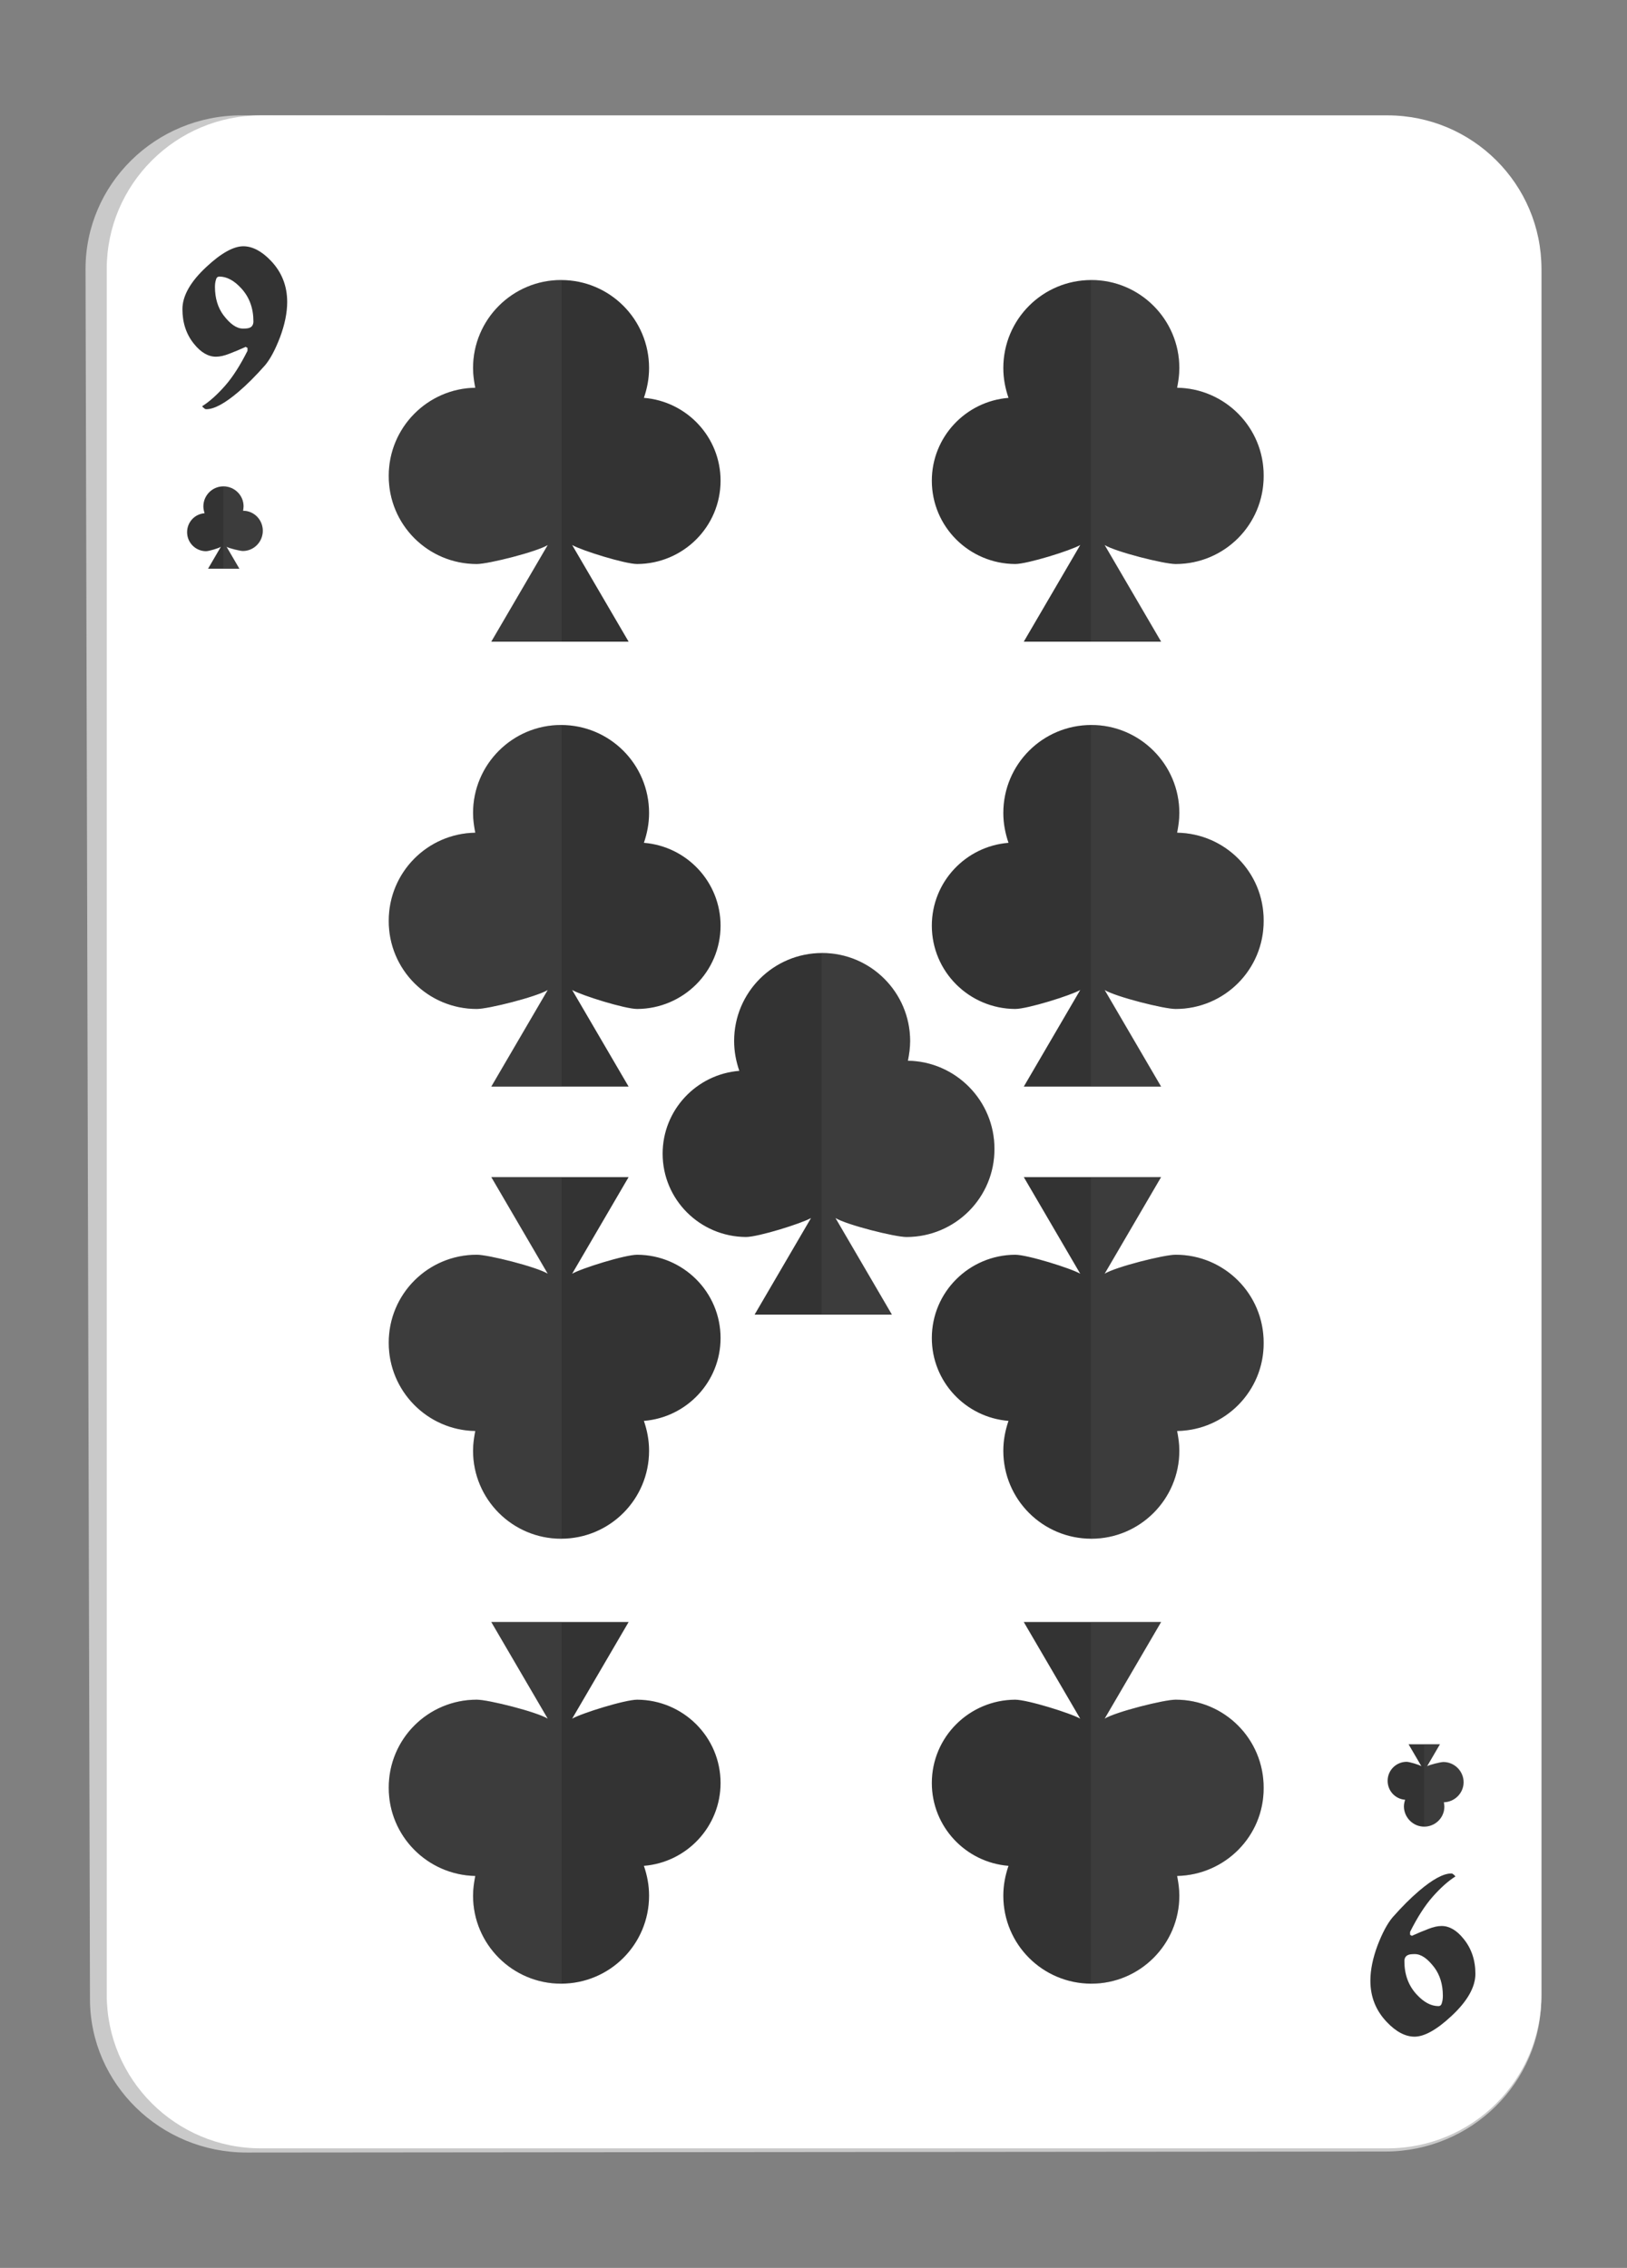 <?xml version="1.0" encoding="utf-8"?>
<!-- Generator: Adobe Illustrator 26.0.3, SVG Export Plug-In . SVG Version: 6.00 Build 0)  -->
<svg version="1.1" id="Layer_1" xmlns="http://www.w3.org/2000/svg" xmlns:xlink="http://www.w3.org/1999/xlink" x="0px" y="0px"
	 viewBox="0 0 66 92" style="enable-background:new 0 0 66 92;" xml:space="preserve">
<rect x="0" y="0" width="66" height="92" fill="#808080" stroke="none"/>
<style type="text/css">
	.st0{fill:#C9C9C9;}
	.st1{fill:#FFFFFF;}
	.st2{fill:#333333;}
	.st3{opacity:0.2;fill:#616161;}
</style>
<g>
	<g>
		<g>
			<g>
				<path class="st0" d="M10,87.32c-3.49,0-6.34-2.78-6.35-6.21L3.47,10.93C3.46,7.48,6.3,4.67,9.81,4.68l46.38,0.09
					c3.49,0.01,6.33,2.82,6.33,6.26v70.03c0,3.42-2.83,6.21-6.31,6.22L10,87.32z"/>
			</g>
			<path class="st1" d="M10.58,87.15c-3.45,0-6.25-2.79-6.25-6.23V10.91c0-3.43,2.8-6.23,6.25-6.23h45.7c3.45,0,6.25,2.79,6.25,6.23
				v70.01c0,3.44-2.8,6.23-6.25,6.23H10.58z"/>
			<g>
				<path class="st2" d="M11.65,12.25c0,0.44-0.1,0.92-0.29,1.43c-0.2,0.52-0.4,0.89-0.61,1.14c-0.38,0.43-0.74,0.79-1.07,1.07
					c-0.55,0.47-0.99,0.71-1.31,0.71c-0.03,0-0.06-0.01-0.09-0.04c-0.03-0.02-0.06-0.05-0.08-0.08c0.3-0.19,0.61-0.47,0.92-0.82
					c0.31-0.35,0.62-0.83,0.92-1.43v-0.12c-0.03-0.01-0.05-0.02-0.07-0.04c-0.24,0.11-0.46,0.2-0.67,0.28
					c-0.2,0.08-0.38,0.12-0.54,0.12c-0.31,0-0.61-0.17-0.89-0.52C7.56,13.57,7.4,13.1,7.4,12.54c0-0.54,0.33-1.12,0.98-1.72
					c0.6-0.56,1.1-0.83,1.49-0.83c0.37,0,0.75,0.2,1.12,0.59C11.43,11.04,11.65,11.6,11.65,12.25z M10.28,13.04
					c0-0.53-0.16-0.98-0.49-1.34C9.5,11.38,9.2,11.22,8.9,11.22c-0.07,0-0.12,0.04-0.14,0.13c-0.03,0.09-0.04,0.19-0.04,0.29
					c0,0.46,0.12,0.84,0.34,1.14c0.28,0.37,0.54,0.55,0.8,0.55c0.13,0,0.22-0.01,0.28-0.04C10.23,13.25,10.28,13.16,10.28,13.04z"/>
			</g>
			<g>
				<path class="st2" d="M55.59,80.35c0-0.44,0.1-0.92,0.29-1.43c0.2-0.52,0.4-0.89,0.61-1.14c0.38-0.43,0.74-0.79,1.07-1.07
					c0.55-0.47,0.99-0.71,1.31-0.71c0.03,0,0.06,0.01,0.09,0.04c0.03,0.02,0.06,0.05,0.08,0.08c-0.3,0.19-0.61,0.47-0.92,0.82
					c-0.31,0.35-0.62,0.83-0.92,1.43v0.12c0.03,0.01,0.05,0.02,0.07,0.04c0.24-0.11,0.46-0.2,0.67-0.28
					c0.2-0.08,0.38-0.12,0.54-0.12c0.31,0,0.61,0.17,0.89,0.52c0.32,0.39,0.48,0.87,0.48,1.42c0,0.54-0.33,1.12-0.98,1.72
					c-0.6,0.56-1.1,0.83-1.49,0.83c-0.37,0-0.75-0.2-1.12-0.59C55.81,81.56,55.59,81,55.59,80.35z M56.97,79.56
					c0,0.53,0.16,0.98,0.49,1.34c0.29,0.32,0.59,0.48,0.89,0.48c0.07,0,0.12-0.04,0.14-0.13c0.03-0.09,0.04-0.19,0.04-0.29
					c0-0.46-0.12-0.84-0.34-1.14c-0.28-0.37-0.54-0.55-0.8-0.55c-0.13,0-0.22,0.01-0.28,0.04C57.01,79.36,56.97,79.44,56.97,79.56z"
					/>
			</g>
		</g>
	</g>
	<g>
		<path class="st2" d="M47.75,15.73c0.05-0.26,0.09-0.52,0.09-0.8c0-1.97-1.6-3.57-3.57-3.57c-1.97,0-3.57,1.59-3.57,3.57
			c0,0.43,0.08,0.83,0.21,1.21c-1.74,0.14-3.11,1.59-3.11,3.36c0,1.87,1.52,3.37,3.38,3.38c0.5,0,2.26-0.55,2.64-0.77l-2.29,3.92
			l5.57,0l-2.29-3.92c0.46,0.28,2.41,0.77,2.88,0.77c1.98,0,3.58-1.6,3.57-3.58C51.27,17.35,49.7,15.76,47.75,15.73z"/>
		<path class="st3" d="M47.75,15.73c0.05-0.26,0.09-0.52,0.09-0.8c0-1.97-1.6-3.57-3.57-3.57c0,0-0.01,0-0.02,0v14.66l2.85,0
			l-2.29-3.92c0.46,0.28,2.41,0.77,2.88,0.77c1.98,0,3.58-1.6,3.57-3.58C51.27,17.35,49.7,15.76,47.75,15.73z"/>
	</g>
	<g>
		<path class="st2" d="M36.83,43.03c0.05-0.26,0.09-0.52,0.09-0.8c0-1.97-1.6-3.57-3.57-3.57c-1.97,0-3.57,1.59-3.57,3.57
			c0,0.43,0.08,0.83,0.21,1.21c-1.74,0.14-3.11,1.59-3.11,3.36c0,1.87,1.52,3.37,3.38,3.38c0.5,0,2.26-0.55,2.64-0.77l-2.29,3.92
			l5.57,0l-2.29-3.92c0.46,0.28,2.41,0.77,2.88,0.77c1.98,0,3.58-1.6,3.57-3.58C40.34,44.65,38.77,43.06,36.83,43.03z"/>
		<path class="st3" d="M36.83,43.03c0.05-0.26,0.09-0.52,0.09-0.8c0-1.97-1.6-3.57-3.57-3.57c0,0-0.01,0-0.02,0v14.66l2.85,0
			l-2.29-3.92c0.46,0.28,2.41,0.77,2.88,0.77c1.98,0,3.58-1.6,3.57-3.58C40.34,44.65,38.77,43.06,36.83,43.03z"/>
	</g>
	<g>
		<path class="st2" d="M47.75,33.78c0.05-0.26,0.09-0.52,0.09-0.8c0-1.97-1.6-3.57-3.57-3.57c-1.97,0-3.57,1.59-3.57,3.57
			c0,0.43,0.08,0.83,0.21,1.21c-1.74,0.14-3.11,1.59-3.11,3.36c0,1.87,1.52,3.37,3.38,3.38c0.5,0,2.26-0.55,2.64-0.77l-2.29,3.92
			l5.57,0l-2.29-3.92c0.46,0.28,2.41,0.77,2.88,0.77c1.98,0,3.58-1.6,3.57-3.58C51.27,35.39,49.7,33.81,47.75,33.78z"/>
		<path class="st3" d="M47.75,33.78c0.05-0.26,0.09-0.52,0.09-0.8c0-1.97-1.6-3.57-3.57-3.57c0,0-0.01,0-0.02,0v14.66l2.85,0
			l-2.29-3.92c0.46,0.28,2.41,0.77,2.88,0.77c1.98,0,3.58-1.6,3.57-3.58C51.27,35.39,49.7,33.81,47.75,33.78z"/>
	</g>
	<g>
		<path class="st2" d="M19.28,15.73c-0.05-0.26-0.09-0.52-0.09-0.8c0-1.97,1.6-3.57,3.57-3.57c1.97,0,3.57,1.59,3.57,3.57
			c0,0.43-0.08,0.83-0.21,1.21c1.74,0.14,3.11,1.59,3.11,3.36c0,1.87-1.52,3.37-3.38,3.38c-0.5,0-2.26-0.55-2.64-0.77l2.29,3.92
			l-5.57,0l2.29-3.92c-0.46,0.28-2.41,0.77-2.88,0.77c-1.98,0-3.58-1.6-3.57-3.58C15.77,17.35,17.34,15.76,19.28,15.73z"/>
		<path class="st3" d="M19.28,15.73c-0.05-0.26-0.09-0.52-0.09-0.8c0-1.97,1.6-3.57,3.57-3.57c0,0,0.01,0,0.02,0v14.66l-2.85,0
			l2.29-3.92c-0.46,0.28-2.41,0.77-2.88,0.77c-1.98,0-3.58-1.6-3.57-3.58C15.77,17.35,17.34,15.76,19.28,15.73z"/>
	</g>
	<g>
		<path class="st2" d="M19.28,33.78c-0.05-0.26-0.09-0.52-0.09-0.8c0-1.97,1.6-3.57,3.57-3.57c1.97,0,3.57,1.59,3.57,3.57
			c0,0.43-0.08,0.83-0.21,1.21c1.74,0.14,3.11,1.59,3.11,3.36c0,1.87-1.52,3.37-3.38,3.38c-0.5,0-2.26-0.55-2.64-0.77l2.29,3.92
			l-5.57,0l2.29-3.92c-0.46,0.28-2.41,0.77-2.88,0.77c-1.98,0-3.58-1.6-3.57-3.58C15.77,35.39,17.34,33.81,19.28,33.78z"/>
		<path class="st3" d="M19.28,33.78c-0.05-0.26-0.09-0.52-0.09-0.8c0-1.97,1.6-3.57,3.57-3.57c0,0,0.01,0,0.02,0v14.66l-2.85,0
			l2.29-3.92c-0.46,0.28-2.41,0.77-2.88,0.77c-1.98,0-3.58-1.6-3.57-3.58C15.77,35.39,17.34,33.81,19.28,33.78z"/>
	</g>
	<g>
		<path class="st2" d="M47.75,76.1c0.05,0.26,0.09,0.52,0.09,0.8c0,1.97-1.6,3.57-3.57,3.57c-1.97,0-3.57-1.59-3.57-3.57
			c0-0.43,0.08-0.83,0.21-1.21c-1.74-0.14-3.11-1.59-3.11-3.36c0-1.87,1.52-3.37,3.38-3.38c0.5,0,2.26,0.55,2.64,0.77l-2.29-3.92
			l5.57,0l-2.29,3.92c0.46-0.28,2.41-0.77,2.88-0.77c1.98,0,3.58,1.6,3.57,3.58C51.27,74.48,49.7,76.06,47.75,76.1z"/>
		<path class="st3" d="M47.75,76.1c0.05,0.26,0.09,0.52,0.09,0.8c0,1.97-1.6,3.57-3.57,3.57c0,0-0.01,0-0.02,0V65.8l2.85,0
			l-2.29,3.92c0.46-0.28,2.41-0.77,2.88-0.77c1.98,0,3.58,1.6,3.57,3.58C51.27,74.48,49.7,76.06,47.75,76.1z"/>
	</g>
	<g>
		<path class="st2" d="M47.75,58.05c0.05,0.26,0.09,0.52,0.09,0.8c0,1.97-1.6,3.57-3.57,3.57c-1.97,0-3.57-1.59-3.57-3.57
			c0-0.43,0.08-0.83,0.21-1.21c-1.74-0.14-3.11-1.59-3.11-3.36c0-1.87,1.52-3.37,3.38-3.38c0.5,0,2.26,0.55,2.64,0.77l-2.29-3.92
			l5.57,0l-2.29,3.92c0.46-0.28,2.41-0.77,2.88-0.77c1.98,0,3.58,1.6,3.57,3.58C51.27,56.43,49.7,58.02,47.75,58.05z"/>
		<path class="st3" d="M47.75,58.05c0.05,0.26,0.09,0.52,0.09,0.8c0,1.97-1.6,3.57-3.57,3.57c0,0-0.01,0-0.02,0V47.75l2.85,0
			l-2.29,3.92c0.46-0.28,2.41-0.77,2.88-0.77c1.98,0,3.58,1.6,3.57,3.58C51.27,56.43,49.7,58.02,47.75,58.05z"/>
	</g>
	<g>
		<path class="st2" d="M19.28,76.1c-0.05,0.26-0.09,0.52-0.09,0.8c0,1.97,1.6,3.57,3.57,3.57c1.97,0,3.57-1.59,3.57-3.57
			c0-0.43-0.08-0.83-0.21-1.21c1.74-0.14,3.11-1.59,3.11-3.36c0-1.87-1.52-3.37-3.38-3.38c-0.5,0-2.26,0.55-2.64,0.77l2.29-3.92
			l-5.57,0l2.29,3.92c-0.46-0.28-2.41-0.77-2.88-0.77c-1.98,0-3.58,1.6-3.57,3.58C15.77,74.48,17.34,76.06,19.28,76.1z"/>
		<path class="st3" d="M19.28,76.1c-0.05,0.26-0.09,0.52-0.09,0.8c0,1.97,1.6,3.57,3.57,3.57c0,0,0.01,0,0.02,0V65.8l-2.85,0
			l2.29,3.92c-0.46-0.28-2.41-0.77-2.88-0.77c-1.98,0-3.58,1.6-3.57,3.58C15.77,74.48,17.34,76.06,19.28,76.1z"/>
	</g>
	<g>
		<path class="st2" d="M19.28,58.05c-0.05,0.26-0.09,0.52-0.09,0.8c0,1.97,1.6,3.57,3.57,3.57c1.97,0,3.57-1.59,3.57-3.57
			c0-0.43-0.08-0.83-0.21-1.21c1.74-0.14,3.11-1.59,3.11-3.36c0-1.87-1.52-3.37-3.38-3.38c-0.5,0-2.26,0.55-2.64,0.77l2.29-3.92
			l-5.57,0l2.29,3.92c-0.46-0.28-2.41-0.77-2.88-0.77c-1.98,0-3.58,1.6-3.57,3.58C15.77,56.43,17.34,58.02,19.28,58.05z"/>
		<path class="st3" d="M19.28,58.05c-0.05,0.26-0.09,0.52-0.09,0.8c0,1.97,1.6,3.57,3.57,3.57c0,0,0.01,0,0.02,0V47.75l-2.85,0
			l2.29,3.92c-0.46-0.28-2.41-0.77-2.88-0.77c-1.98,0-3.58,1.6-3.57,3.58C15.77,56.43,17.34,58.02,19.28,58.05z"/>
	</g>
	<g>
		<path class="st2" d="M9.86,20.72c0.01-0.06,0.02-0.12,0.02-0.18c0-0.45-0.37-0.81-0.82-0.81c-0.45,0-0.81,0.37-0.81,0.81
			c0,0.1,0.02,0.19,0.05,0.28c-0.4,0.03-0.71,0.36-0.71,0.77c0,0.43,0.35,0.77,0.77,0.77c0.11,0,0.52-0.12,0.6-0.18l-0.52,0.89
			l1.27,0l-0.52-0.89c0.1,0.06,0.55,0.17,0.66,0.17c0.45,0,0.81-0.37,0.81-0.82C10.66,21.09,10.31,20.72,9.86,20.72z"/>
		<path class="st3" d="M9.86,20.72c0.01-0.06,0.02-0.12,0.02-0.18c0-0.45-0.37-0.81-0.82-0.81c0,0,0,0,0,0v3.35l0.65,0l-0.52-0.89
			c0.1,0.06,0.55,0.17,0.66,0.17c0.45,0,0.81-0.37,0.81-0.82C10.66,21.09,10.31,20.72,9.86,20.72z"/>
	</g>
	<g>
		<path class="st2" d="M58.57,73.11c0.01,0.06,0.02,0.12,0.02,0.18c0,0.45-0.37,0.81-0.82,0.81c-0.45,0-0.81-0.37-0.82-0.81
			c0-0.1,0.02-0.19,0.05-0.28c-0.4-0.03-0.71-0.36-0.71-0.77c0-0.43,0.35-0.77,0.77-0.77c0.11,0,0.52,0.12,0.6,0.18l-0.52-0.89
			l1.27,0l-0.52,0.89c0.1-0.06,0.55-0.17,0.66-0.17c0.45,0,0.82,0.37,0.82,0.82C59.37,72.74,59.01,73.1,58.57,73.11z"/>
		<path class="st3" d="M58.57,73.11c0.01,0.06,0.02,0.12,0.02,0.18c0,0.45-0.37,0.81-0.82,0.81c0,0,0,0,0,0v-3.35l0.65,0l-0.52,0.89
			c0.1-0.06,0.55-0.17,0.66-0.17c0.45,0,0.82,0.37,0.82,0.82C59.37,72.74,59.01,73.1,58.57,73.11z"/>
	</g>
</g>
</svg>
